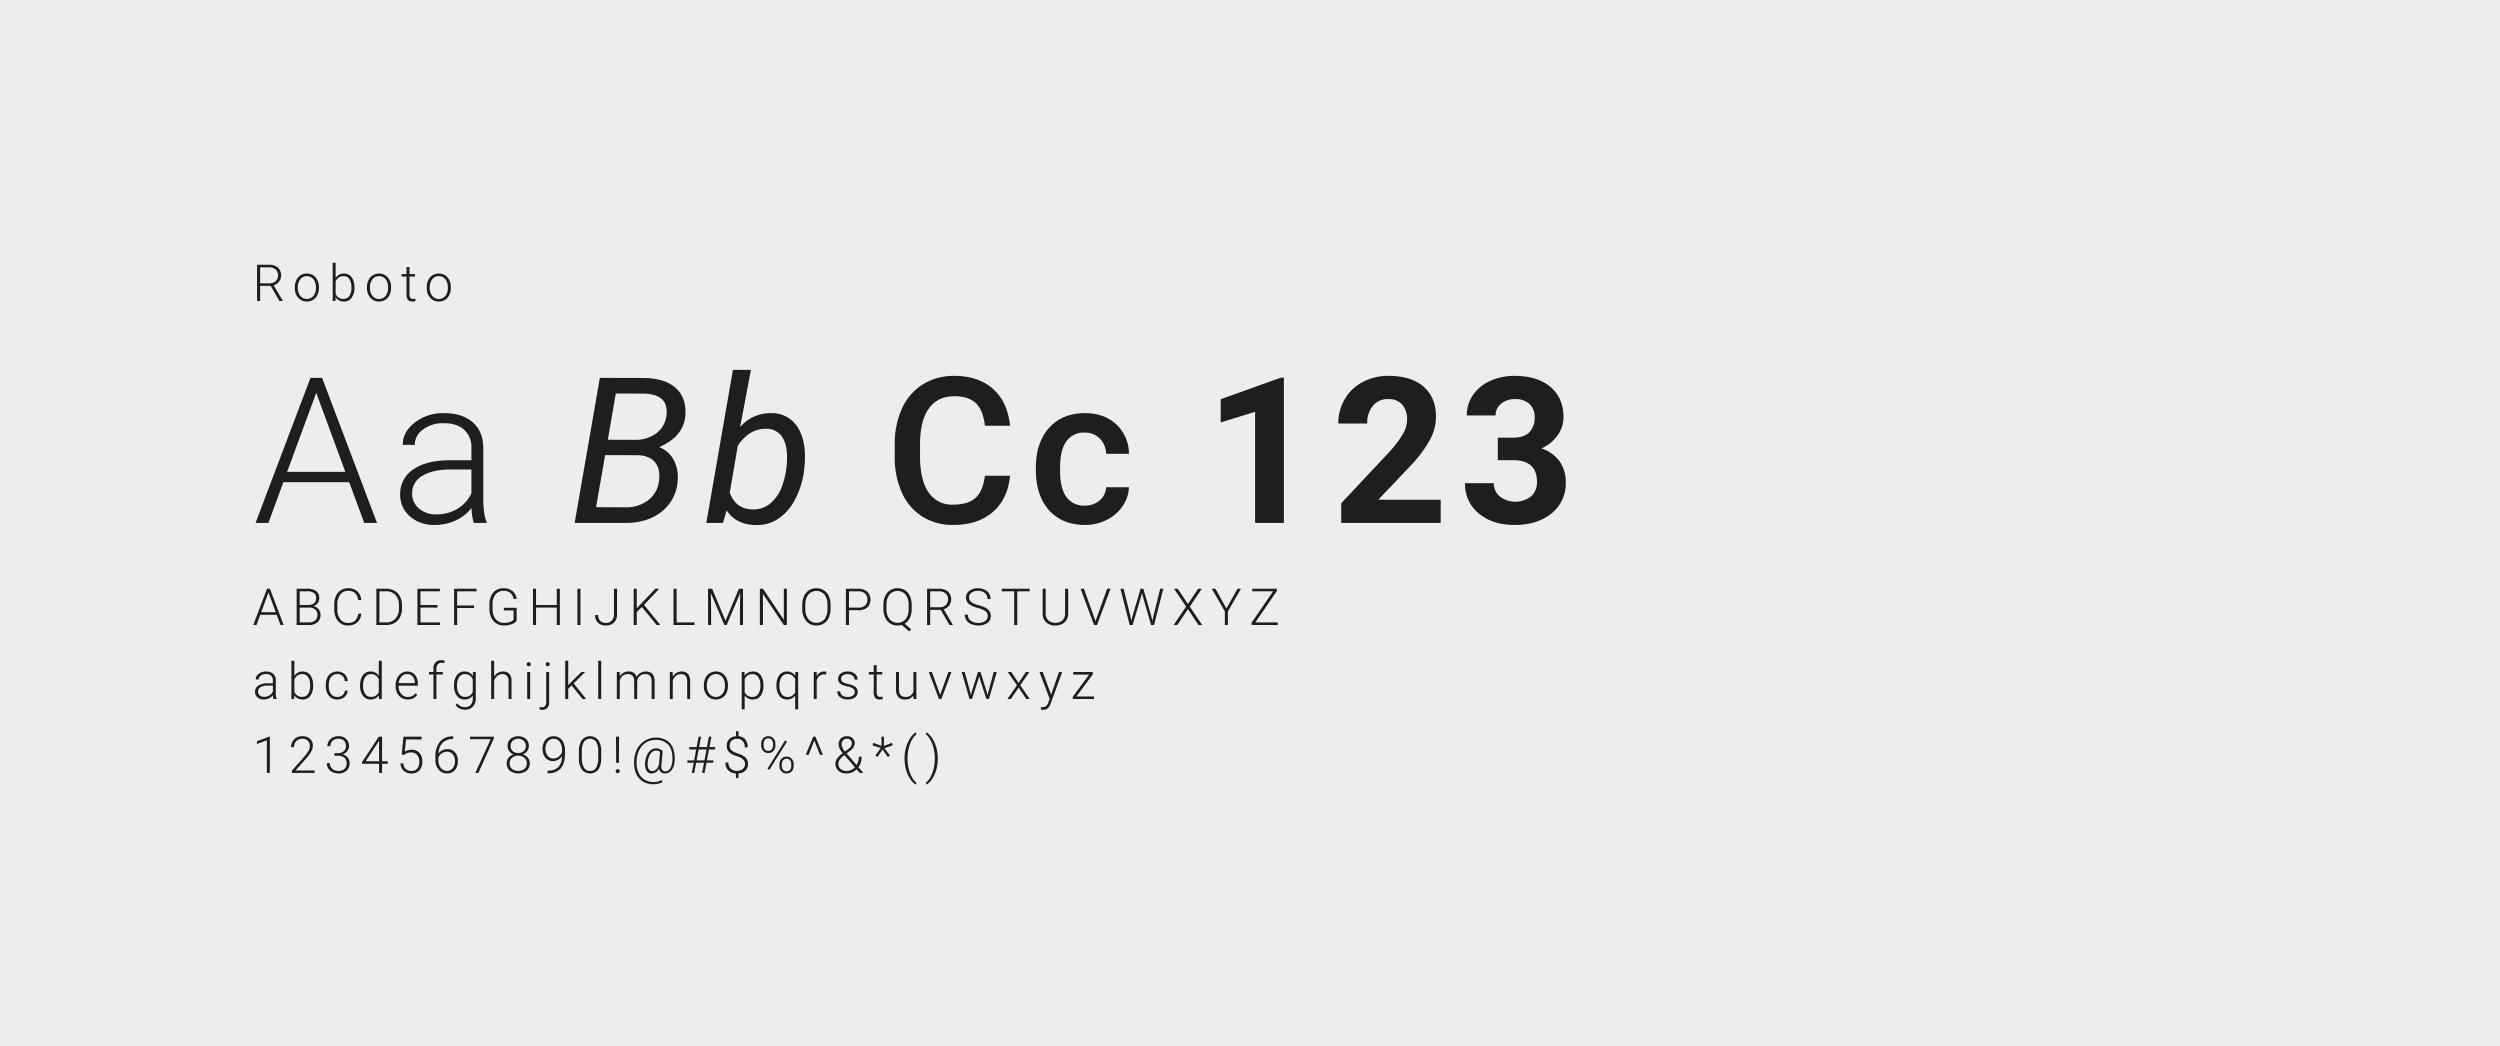 <svg xmlns="http://www.w3.org/2000/svg" width="980" height="410" viewBox="0 0 980 410"><title>roboto_1</title><g id="Layer_2" data-name="Layer 2"><g id="Layer_1-2" data-name="Layer 1"><rect width="980" height="410" fill="#ededed"/><path d="M136.891,189.024H111.07L105.211,205h-5.039l21.523-56.875h4.57L147.789,205h-5Zm-24.336-4.062h22.812l-11.406-30.977Z" fill="#1e1e1e"/><path d="M185.734,205a22.09,22.09,0,0,1-.898-5.898,16.292,16.292,0,0,1-6.27,4.941,19.214,19.214,0,0,1-8.066,1.738,14.167,14.167,0,0,1-9.863-3.398,11.068,11.068,0,0,1-3.77-8.594,11.312,11.312,0,0,1,5.137-9.766Q167.14,180.43,176.32,180.43h8.477v-4.805a9.262,9.262,0,0,0-2.793-7.129q-2.793-2.597-8.145-2.598a12.748,12.748,0,0,0-8.086,2.5,7.428,7.428,0,0,0-3.203,6.016l-4.688-.039q0-5.039,4.688-8.73a18.049,18.049,0,0,1,11.523-3.691q7.069,0,11.152,3.535,4.081,3.536,4.199,9.863v20q0,6.133,1.289,9.18V205Zm-14.688-3.359a15.69,15.69,0,0,0,8.379-2.266,13.329,13.329,0,0,0,5.371-6.055v-9.297h-8.359q-6.993.079-10.938,2.559a7.678,7.678,0,0,0-3.945,6.816,7.556,7.556,0,0,0,2.637,5.898A9.933,9.933,0,0,0,171.047,201.641Z" fill="#1e1e1e"/><path d="M225.258,205l9.883-56.875,16.68.039q8.71,0,13.047,3.906t3.789,10.898q-.703,8.165-10.273,12.305a10.594,10.594,0,0,1,5.723,5.078,14.199,14.199,0,0,1,1.543,7.93,16.591,16.591,0,0,1-6.172,12.207Q253.89,205,245.023,205Zm11.953-26.602-3.555,20.43,11.602.039a13.9,13.9,0,0,0,8.906-2.846,11.09,11.09,0,0,0,4.18-7.681q.546-4.601-1.602-7.174t-6.758-2.729Zm1.055-6.016,10.586.039a13.633,13.633,0,0,0,8.379-2.545,9.97,9.97,0,0,0,4.004-7.007q.507-4.15-1.621-6.263-2.13-2.115-7.051-2.311l-11.172-.039Z" fill="#1e1e1e"/><path d="M315.234,184.063a32.945,32.945,0,0,1-3.555,11.68,19.911,19.911,0,0,1-6.719,7.695,15.297,15.297,0,0,1-8.75,2.383q-7.657-.157-11.367-5.742L283.398,205H276.875l10.43-60h7.07l-4.258,22.422a15.537,15.537,0,0,1,12.344-5.469,11.79,11.79,0,0,1,9.492,4.492q3.398,4.336,3.594,11.953a37.034,37.034,0,0,1-.234,4.844Zm-6.719-4.077q.117-5.697-1.914-8.72a7.325,7.325,0,0,0-6.211-3.18q-6.602-.155-11.172,6.633l-3.164,18.375q2.344,6.438,8.789,6.594a10.27,10.27,0,0,0,7.246-2.458,16.058,16.058,0,0,0,4.707-7.315A32.897,32.897,0,0,0,308.516,179.985Z" fill="#1e1e1e"/><path d="M395.93,186.484q-.86,9.102-6.719,14.199t-15.586,5.098a22.178,22.178,0,0,1-11.973-3.223,21.145,21.145,0,0,1-7.988-9.16,33.055,33.055,0,0,1-2.93-13.789v-5.312a33.293,33.293,0,0,1,2.852-14.18,21.492,21.492,0,0,1,8.184-9.453,22.832,22.832,0,0,1,12.324-3.32q9.413,0,15.156,5.098t6.68,14.434h-9.844q-.703-6.132-3.574-8.848t-8.418-2.715q-6.445,0-9.902,4.711t-3.535,13.822v5.043q0,9.227,3.301,14.076a10.951,10.951,0,0,0,9.668,4.848q5.82,0,8.75-2.617t3.711-8.711Z" fill="#1e1e1e"/><path d="M425.203,198.203a8.58,8.58,0,0,0,5.898-2.07,7.074,7.074,0,0,0,2.5-5.117h8.945a13.945,13.945,0,0,1-2.461,7.363,16.144,16.144,0,0,1-6.25,5.41,18.627,18.627,0,0,1-8.516,1.992q-8.868,0-14.062-5.742T406.062,184.18v-.977q0-9.648,5.156-15.449t14.062-5.801q7.538,0,12.285,4.394a15.741,15.741,0,0,1,4.98,11.543h-8.945a8.697,8.697,0,0,0-2.48-5.977,7.982,7.982,0,0,0-5.918-2.344,8.352,8.352,0,0,0-7.109,3.34q-2.5,3.34-2.539,10.137V184.57q0,6.876,2.48,10.254A8.345,8.345,0,0,0,425.203,198.203Z" fill="#1e1e1e"/><path d="M503.281,205H491.992V161.425l-13.477,4.161v-9.102l23.555-8.438h1.211Z" fill="#1e1e1e"/><path d="M564.742,205H525.758v-7.734l18.398-19.609a45.383,45.383,0,0,0,5.606-7.227,11.606,11.606,0,0,0,1.816-5.859,8.692,8.692,0,0,0-1.914-5.957,6.911,6.911,0,0,0-5.469-2.168,7.45,7.45,0,0,0-6.035,2.637,10.443,10.443,0,0,0-2.207,6.934H524.625a18.643,18.643,0,0,1,2.48-9.492,17.48,17.48,0,0,1,7.012-6.738,21.318,21.318,0,0,1,10.273-2.441q8.789,0,13.652,4.219t4.863,11.914a19.125,19.125,0,0,1-2.188,8.594,47.786,47.786,0,0,1-7.5,10.195l-12.93,13.633h24.453Z" fill="#1e1e1e"/><path d="M587.141,171.563h6.016q4.296,0,6.367-2.148a7.872,7.872,0,0,0,2.07-5.703,6.962,6.962,0,0,0-2.051-5.352,7.951,7.951,0,0,0-5.644-1.914,8.331,8.331,0,0,0-5.43,1.777,5.683,5.683,0,0,0-2.188,4.629H574.992a13.885,13.885,0,0,1,2.402-7.988,16.009,16.009,0,0,1,6.719-5.527,22.42,22.42,0,0,1,9.512-1.992q9.023,0,14.141,4.316t5.117,11.895a11.971,11.971,0,0,1-2.383,7.188,15.483,15.483,0,0,1-6.25,5.039,14.142,14.142,0,0,1,7.168,5.156,13.99,13.99,0,0,1,2.363,8.125,14.971,14.971,0,0,1-5.527,12.148q-5.528,4.57-14.629,4.57-8.517,0-13.926-4.492a14.668,14.668,0,0,1-5.41-11.875h11.289a6.539,6.539,0,0,0,2.402,5.234,10.022,10.022,0,0,0,12.227-.098,7.349,7.349,0,0,0,2.285-5.644q0-8.515-9.375-8.516h-5.977Z" fill="#1e1e1e"/><path d="M108.473,241.005h-6.455L100.553,245h-1.26l5.381-14.219h1.143L111.197,245h-1.25Zm-6.084-1.016h5.703l-2.852-7.744Z" fill="#1e1e1e"/><path d="M116.287,245V230.781h4.199a5.463,5.463,0,0,1,3.467.943,3.342,3.342,0,0,1,1.182,2.779,3.152,3.152,0,0,1-.601,1.921,3.277,3.277,0,0,1-1.645,1.167,3.446,3.446,0,0,1,2.754,3.406,3.698,3.698,0,0,1-1.216,2.943A4.984,4.984,0,0,1,121.043,245Zm1.201-7.842H120.77a3.688,3.688,0,0,0,2.329-.709,2.42,2.42,0,0,0,.825-1.981,2.377,2.377,0,0,0-.855-2.021,4.242,4.242,0,0,0-2.583-.65h-2.998Zm0,1.016v5.811h3.603a3.6,3.6,0,0,0,2.446-.785,2.732,2.732,0,0,0,.903-2.179,2.638,2.638,0,0,0-.864-2.081,3.474,3.474,0,0,0-2.388-.766Z" fill="#1e1e1e"/><path d="M141.611,240.566a5.095,5.095,0,0,1-1.606,3.438,5.316,5.316,0,0,1-3.628,1.191,5.015,5.015,0,0,1-2.798-.791,5.159,5.159,0,0,1-1.88-2.241,7.98,7.98,0,0,1-.674-3.315v-1.846a8.056,8.056,0,0,1,.664-3.359,5.106,5.106,0,0,1,1.909-2.261,5.209,5.209,0,0,1,2.866-.796,5.091,5.091,0,0,1,3.608,1.23,5.153,5.153,0,0,1,1.538,3.408H140.4q-.449-3.623-3.936-3.623a3.731,3.731,0,0,0-3.081,1.446,6.273,6.273,0,0,0-1.147,3.997v1.74a6.318,6.318,0,0,0,1.118,3.929,3.602,3.602,0,0,0,3.022,1.466,3.997,3.997,0,0,0,2.842-.903,4.331,4.331,0,0,0,1.182-2.71Z" fill="#1e1e1e"/><path d="M147.531,245V230.781h3.975a6.186,6.186,0,0,1,3.135.796,5.503,5.503,0,0,1,2.163,2.28,7.182,7.182,0,0,1,.776,3.379v1.309a7.185,7.185,0,0,1-.771,3.379,5.489,5.489,0,0,1-2.173,2.275A6.366,6.366,0,0,1,151.418,245Zm1.201-13.203V243.984h2.695a4.64,4.64,0,0,0,3.603-1.49,5.762,5.762,0,0,0,1.357-4.032v-1.251a5.627,5.627,0,0,0-1.338-3.929,4.563,4.563,0,0,0-3.525-1.485Z" fill="#1e1e1e"/><path d="M171.478,238.183h-6.65v5.801h7.646V245H163.627V230.781h8.799v1.016h-7.598v5.371h6.65Z" fill="#1e1e1e"/><path d="M185.836,238.349h-6.631V245h-1.201V230.781h8.809v1.016h-7.607v5.537h6.631Z" fill="#1e1e1e"/><path d="M202.518,243.31a4.022,4.022,0,0,1-1.958,1.387,8.473,8.473,0,0,1-2.983.498,5.537,5.537,0,0,1-2.969-.801,5.332,5.332,0,0,1-2.012-2.266,7.677,7.677,0,0,1-.723-3.359v-1.797a6.867,6.867,0,0,1,1.494-4.673,5.056,5.056,0,0,1,4.014-1.714,5.334,5.334,0,0,1,3.535,1.118,4.614,4.614,0,0,1,1.592,3.081h-1.201a3.685,3.685,0,0,0-1.274-2.375,4.1,4.1,0,0,0-2.642-.809,3.865,3.865,0,0,0-3.154,1.417,6.144,6.144,0,0,0-1.162,3.997v1.682a7.027,7.027,0,0,0,.552,2.868,4.378,4.378,0,0,0,1.582,1.931,4.182,4.182,0,0,0,2.368.684,6.615,6.615,0,0,0,2.666-.488,2.874,2.874,0,0,0,1.074-.752v-3.672H197.498v-1.016h5.02Z" fill="#1e1e1e"/><path d="M219.463,245H218.252v-6.816h-8.125V245h-1.201V230.781h1.201v6.387h8.125v-6.387h1.211Z" fill="#1e1e1e"/><path d="M227.541,245H226.34V230.781h1.201Z" fill="#1e1e1e"/><path d="M240.678,230.781h1.211v9.99a4.428,4.428,0,0,1-1.167,3.223,4.163,4.163,0,0,1-3.13,1.201,4.377,4.377,0,0,1-3.184-1.084,4.03,4.03,0,0,1-1.113-3.027h1.201a3.068,3.068,0,0,0,.81,2.319,3.171,3.171,0,0,0,2.285.776,2.917,2.917,0,0,0,2.212-.898,3.464,3.464,0,0,0,.874-2.441Z" fill="#1e1e1e"/><path d="M251.607,237.939l-2.002,1.973V245h-1.201V230.781h1.201v7.666l7.285-7.666h1.514l-5.957,6.328L258.863,245h-1.465Z" fill="#1e1e1e"/><path d="M265.232,243.984h7.021V245h-8.232V230.781h1.211Z" fill="#1e1e1e"/><path d="M279.15,230.781l5.244,12.549,5.264-12.549H291.26V245h-1.201v-6.191l.098-6.348L284.863,245h-.928l-5.273-12.49.098,6.26V245h-1.201V230.781Z" fill="#1e1e1e"/><path d="M308.449,245H307.248l-8.174-12.168V245h-1.211V230.781h1.211l8.184,12.178V230.781h1.191Z" fill="#1e1e1e"/><path d="M325.57,238.662a8.211,8.211,0,0,1-.679,3.447,5.184,5.184,0,0,1-1.938,2.285,5.305,5.305,0,0,1-2.91.801,5.05,5.05,0,0,1-4.023-1.782,7.126,7.126,0,0,1-1.533-4.81v-1.465a8.163,8.163,0,0,1,.689-3.442,5.115,5.115,0,0,1,4.849-3.11,5.314,5.314,0,0,1,2.896.791,5.195,5.195,0,0,1,1.938,2.236,8.052,8.052,0,0,1,.713,3.35Zm-1.201-1.543a6.283,6.283,0,0,0-1.162-4.023,4.179,4.179,0,0,0-6.343.005,6.333,6.333,0,0,0-1.177,4.077v1.484a6.283,6.283,0,0,0,1.172,4.009,4.183,4.183,0,0,0,6.367.02,6.452,6.452,0,0,0,1.143-4.067Z" fill="#1e1e1e"/><path d="M332.799,239.209V245h-1.201V230.781h4.844a5.107,5.107,0,0,1,3.501,1.133,4.452,4.452,0,0,1,.049,6.206,5.254,5.254,0,0,1-3.579,1.089Zm0-1.016h3.643a3.845,3.845,0,0,0,2.666-.831,2.97,2.97,0,0,0,.918-2.318,3.107,3.107,0,0,0-.913-2.353,3.664,3.664,0,0,0-2.593-.894h-3.721Z" fill="#1e1e1e"/><path d="M357.381,238.662a8.16,8.16,0,0,1-.718,3.54,5.075,5.075,0,0,1-2.046,2.28l2.588,2.256-.83.742-2.9-2.51a6.024,6.024,0,0,1-1.631.225A5.166,5.166,0,0,1,347,242.124a7.961,7.961,0,0,1-.703-3.394v-1.592a8.163,8.163,0,0,1,.689-3.442,5.115,5.115,0,0,1,4.839-3.11,5.322,5.322,0,0,1,2.92.801,5.233,5.233,0,0,1,1.948,2.295,8.157,8.157,0,0,1,.689,3.447Zm-1.201-1.543a6.283,6.283,0,0,0-1.162-4.023,4.179,4.179,0,0,0-6.343.005,6.333,6.333,0,0,0-1.177,4.077v1.484a6.303,6.303,0,0,0,1.167,4.009,4.182,4.182,0,0,0,6.362.024,6.391,6.391,0,0,0,1.152-4.062Z" fill="#1e1e1e"/><path d="M368.76,239.072h-4.131V245H363.418V230.781h4.619a5.27,5.27,0,0,1,3.555,1.103,4.207,4.207,0,0,1,.478,5.491,4.091,4.091,0,0,1-2.148,1.443l3.555,6.055V245h-1.279Zm-4.131-1.016h3.682a3.413,3.413,0,0,0,2.432-.86,3.251,3.251,0,0,0-.039-4.568,3.969,3.969,0,0,0-2.686-.831h-3.389Z" fill="#1e1e1e"/><path d="M387.19,241.504a2.302,2.302,0,0,0-.83-1.87,8.759,8.759,0,0,0-3.037-1.309,10.64,10.64,0,0,1-3.223-1.353,3.28,3.28,0,0,1-.102-5.366,5.512,5.512,0,0,1,3.433-1.02,5.699,5.699,0,0,1,2.534.547,4.142,4.142,0,0,1,1.733,1.523,4.002,4.002,0,0,1,.615,2.178h-1.211a2.987,2.987,0,0,0-.996-2.346,3.879,3.879,0,0,0-2.676-.887,4.218,4.218,0,0,0-2.598.729,2.275,2.275,0,0,0-.967,1.902,2.151,2.151,0,0,0,.869,1.77,8.044,8.044,0,0,0,2.783,1.208,13.092,13.092,0,0,1,2.9,1.085,4.133,4.133,0,0,1,1.484,1.343,3.358,3.358,0,0,1,.498,1.846,3.213,3.213,0,0,1-1.343,2.695,5.721,5.721,0,0,1-3.54,1.016,6.933,6.933,0,0,1-2.759-.537,4.218,4.218,0,0,1-1.904-1.504,3.882,3.882,0,0,1-.649-2.217h1.201a2.838,2.838,0,0,0,1.123,2.373,4.755,4.755,0,0,0,2.988.869,4.429,4.429,0,0,0,2.666-.732A2.29,2.29,0,0,0,387.19,241.504Z" fill="#1e1e1e"/><path d="M403.637,231.797h-4.873V245h-1.201V231.797h-4.863v-1.016h10.938Z" fill="#1e1e1e"/><path d="M418.727,230.781v9.707a4.917,4.917,0,0,1-.635,2.5,4.157,4.157,0,0,1-1.763,1.636,5.745,5.745,0,0,1-2.612.571,5.153,5.153,0,0,1-3.599-1.226,4.494,4.494,0,0,1-1.401-3.394v-9.795h1.191V240.4a3.697,3.697,0,0,0,1.025,2.788,4.388,4.388,0,0,0,5.561-.005,3.698,3.698,0,0,0,1.02-2.773v-9.629Z" fill="#1e1e1e"/><path d="M429.363,243.242l.078.303.088-.303,4.473-12.461H435.32L430.027,245H428.875l-5.293-14.219h1.309Z" fill="#1e1e1e"/><path d="M443.037,241.162l.44,2.207.537-2.109L447.1,230.781h1.084l3.047,10.479.527,2.129.469-2.227,2.568-10.381h1.23L452.383,245H451.23l-3.223-11.123-.361-1.406-.352,1.406L443.994,245h-1.152l-3.633-14.219h1.23Z" fill="#1e1e1e"/><path d="M465.666,236.797l4.004-6.016h1.435l-4.707,7.012L471.252,245h-1.445l-4.141-6.211L461.506,245H460.08l4.863-7.207-4.717-7.012h1.435Z" fill="#1e1e1e"/><path d="M480.746,238.535l4.346-7.754h1.387l-5.137,8.867V245h-1.201V239.648l-5.127-8.867h1.426Z" fill="#1e1e1e"/><path d="M492.086,243.984h8.779V245H490.631v-.908l8.438-12.295h-8.184v-1.016h9.668v.852Z" fill="#1e1e1e"/><path d="M107.193,274a5.531,5.531,0,0,1-.225-1.475,4.075,4.075,0,0,1-1.567,1.235,4.796,4.796,0,0,1-2.017.435,3.542,3.542,0,0,1-2.466-.85,2.767,2.767,0,0,1-.942-2.148,2.828,2.828,0,0,1,1.284-2.441,6.173,6.173,0,0,1,3.579-.898h2.119v-1.201a2.315,2.315,0,0,0-.698-1.782,2.887,2.887,0,0,0-2.036-.649,3.184,3.184,0,0,0-2.022.625,1.858,1.858,0,0,0-.801,1.504l-1.172-.01a2.717,2.717,0,0,1,1.172-2.183,4.513,4.513,0,0,1,2.881-.923,4.118,4.118,0,0,1,2.788.884,3.171,3.171,0,0,1,1.05,2.466v5a6.2,6.2,0,0,0,.322,2.295V274Zm-3.672-.84a3.92,3.92,0,0,0,2.095-.566,3.332,3.332,0,0,0,1.343-1.514v-2.324h-2.09a5.236,5.236,0,0,0-2.734.64,1.919,1.919,0,0,0-.986,1.704,1.889,1.889,0,0,0,.659,1.475A2.483,2.483,0,0,0,103.522,273.16Z" fill="#1e1e1e"/><path d="M122.742,268.824a6.364,6.364,0,0,1-1.094,3.921,3.493,3.493,0,0,1-2.939,1.45,3.798,3.798,0,0,1-3.34-1.641L115.32,274h-1.094V259h1.162v5.967a3.672,3.672,0,0,1,3.301-1.728,3.525,3.525,0,0,1,2.964,1.431,6.439,6.439,0,0,1,1.089,3.979Zm-1.172-.205a5.503,5.503,0,0,0-.81-3.228,2.642,2.642,0,0,0-2.285-1.138,3.215,3.215,0,0,0-1.904.552,3.355,3.355,0,0,0-1.182,1.616v4.766a3.131,3.131,0,0,0,3.106,1.992,2.623,2.623,0,0,0,2.261-1.143A5.886,5.886,0,0,0,121.57,268.619Z" fill="#1e1e1e"/><path d="M132.227,273.209a3.086,3.086,0,0,0,2.046-.689,2.421,2.421,0,0,0,.894-1.782h1.123a3.309,3.309,0,0,1-.606,1.763,3.799,3.799,0,0,1-1.48,1.245,4.454,4.454,0,0,1-1.978.449,4.081,4.081,0,0,1-3.296-1.445,5.843,5.843,0,0,1-1.216-3.887v-.352a6.602,6.602,0,0,1,.547-2.764,4.218,4.218,0,0,1,1.567-1.855,4.323,4.323,0,0,1,2.388-.654,4.074,4.074,0,0,1,2.866,1.035,3.776,3.776,0,0,1,1.206,2.725h-1.123a2.828,2.828,0,0,0-2.949-2.764,2.913,2.913,0,0,0-2.456,1.143,5.17,5.17,0,0,0-.874,3.203v.342a5.055,5.055,0,0,0,.874,3.154A2.935,2.935,0,0,0,132.227,273.209Z" fill="#1e1e1e"/><path d="M141.154,268.619a6.37,6.37,0,0,1,1.099-3.921,3.535,3.535,0,0,1,2.983-1.46,3.675,3.675,0,0,1,3.262,1.69V259H149.66v15h-1.094l-.049-1.406a3.775,3.775,0,0,1-3.301,1.602,3.525,3.525,0,0,1-2.944-1.47,6.399,6.399,0,0,1-1.118-3.97Zm1.182.205a5.51,5.51,0,0,0,.81,3.188,2.621,2.621,0,0,0,2.285,1.167,3.145,3.145,0,0,0,3.066-1.904V266.314a3.121,3.121,0,0,0-3.047-2.061,2.653,2.653,0,0,0-2.295,1.157A5.888,5.888,0,0,0,142.336,268.824Z" fill="#1e1e1e"/><path d="M159.828,274.195a4.59,4.59,0,0,1-2.437-.664,4.524,4.524,0,0,1-1.694-1.851,5.767,5.767,0,0,1-.606-2.661v-.42a6.215,6.215,0,0,1,.591-2.744,4.706,4.706,0,0,1,1.645-1.919,4.057,4.057,0,0,1,2.285-.698,3.814,3.814,0,0,1,3.052,1.313,5.329,5.329,0,0,1,1.128,3.589v.654h-7.539v.225a4.423,4.423,0,0,0,1.03,2.993,3.277,3.277,0,0,0,2.593,1.196,3.812,3.812,0,0,0,1.655-.342,3.671,3.671,0,0,0,1.304-1.094l.732.557A4.264,4.264,0,0,1,159.828,274.195Zm-.215-9.961a2.921,2.921,0,0,0-2.222.967,4.469,4.469,0,0,0-1.099,2.598h6.338v-.127a3.878,3.878,0,0,0-.869-2.48A2.695,2.695,0,0,0,159.613,264.234Z" fill="#1e1e1e"/><path d="M169.908,274V264.39H168.16v-.957h1.748v-1.279a3.476,3.476,0,0,1,.825-2.49,3.021,3.021,0,0,1,2.3-.869,4.512,4.512,0,0,1,1.24.164l-.088.969a4.557,4.557,0,0,0-1.065-.117,1.911,1.911,0,0,0-1.504.603,2.482,2.482,0,0,0-.537,1.708v1.312h2.52v.957h-2.52V274Z" fill="#1e1e1e"/><path d="M177.986,268.619a6.361,6.361,0,0,1,1.099-3.931,3.545,3.545,0,0,1,2.983-1.45,3.675,3.675,0,0,1,3.281,1.719l.059-1.523h1.094v10.352a4.475,4.475,0,0,1-1.143,3.232,4.089,4.089,0,0,1-3.096,1.191,4.698,4.698,0,0,1-2.104-.493,4.091,4.091,0,0,1-1.577-1.313l.654-.703a3.703,3.703,0,0,0,2.949,1.523,3,3,0,0,0,2.285-.864,3.443,3.443,0,0,0,.85-2.397v-1.328a3.776,3.776,0,0,1-3.272,1.562A3.523,3.523,0,0,1,179.1,272.73a6.383,6.383,0,0,1-1.113-3.955Zm1.182.205a5.51,5.51,0,0,0,.81,3.188,2.621,2.621,0,0,0,2.285,1.167,3.123,3.123,0,0,0,3.057-1.934v-4.912a3.334,3.334,0,0,0-1.182-1.548,3.189,3.189,0,0,0-1.855-.532,2.653,2.653,0,0,0-2.295,1.157A5.888,5.888,0,0,0,179.168,268.824Z" fill="#1e1e1e"/><path d="M193.711,265.22a4.121,4.121,0,0,1,1.475-1.465,3.868,3.868,0,0,1,1.963-.518,3.17,3.17,0,0,1,2.529.957,4.315,4.315,0,0,1,.84,2.871V274h-1.162v-6.943a3.225,3.225,0,0,0-.601-2.109,2.354,2.354,0,0,0-1.89-.693,2.958,2.958,0,0,0-1.919.679,3.974,3.974,0,0,0-1.235,1.831V274h-1.162V259h1.162Z" fill="#1e1e1e"/><path d="M206.457,260.381a.782.782,0,0,1,.215-.558.765.765,0,0,1,.586-.229.781.781,0,0,1,.591.229.772.772,0,0,1,.22.558.756.756,0,0,1-.22.553.789.789,0,0,1-.591.224.752.752,0,0,1-.801-.776ZM207.834,274h-1.172V263.433h1.172Z" fill="#1e1e1e"/><path d="M215.268,263.433v11.826a3.211,3.211,0,0,1-.703,2.236,2.659,2.659,0,0,1-2.07.771,2.95,2.95,0,0,1-1.025-.184l.02-.959a3.076,3.076,0,0,0,.879.127q1.738,0,1.738-2.003V263.433Zm-.576-3.838a.76.76,0,0,1,.81.786.766.766,0,0,1-.215.553.786.786,0,0,1-.596.224.757.757,0,0,1-.581-.224.774.774,0,0,1-.21-.553.791.791,0,0,1,.21-.558A.75.75,0,0,1,214.691,259.595Z" fill="#1e1e1e"/><path d="M224.078,268.677l-1.338,1.289V274h-1.172V259H222.74v9.6l1.103-1.191,4.043-3.975h1.475l-4.482,4.453L229.752,274h-1.397Z" fill="#1e1e1e"/><path d="M235.672,274H234.5V259h1.172Z" fill="#1e1e1e"/><path d="M242.91,263.433l.039,1.719a3.916,3.916,0,0,1,1.465-1.435,4.013,4.013,0,0,1,1.953-.478,2.964,2.964,0,0,1,3.174,2.051,3.967,3.967,0,0,1,1.514-1.519,4.196,4.196,0,0,1,2.09-.532q3.398,0,3.467,3.711V274h-1.172v-6.963a3.149,3.149,0,0,0-.61-2.1,2.484,2.484,0,0,0-1.958-.684,3.112,3.112,0,0,0-2.129.815,2.88,2.88,0,0,0-.967,1.938V274h-1.172v-7.051a2.894,2.894,0,0,0-.64-2.026,2.544,2.544,0,0,0-1.938-.669,2.947,2.947,0,0,0-1.895.63,3.692,3.692,0,0,0-1.172,1.87V274h-1.172V263.433Z" fill="#1e1e1e"/><path d="M263.684,263.433l.039,1.807a4.193,4.193,0,0,1,1.484-1.489,3.857,3.857,0,0,1,1.963-.513,3.17,3.17,0,0,1,2.529.957,4.315,4.315,0,0,1,.84,2.871V274H269.377v-6.943a3.225,3.225,0,0,0-.601-2.109,2.354,2.354,0,0,0-1.89-.693,2.958,2.958,0,0,0-1.919.679,3.974,3.974,0,0,0-1.235,1.831V274H262.57V263.433Z" fill="#1e1e1e"/><path d="M275.912,268.56a6.215,6.215,0,0,1,.591-2.744,4.438,4.438,0,0,1,4.116-2.578,4.347,4.347,0,0,1,3.418,1.48,5.7,5.7,0,0,1,1.309,3.921v.244a6.27,6.27,0,0,1-.591,2.759,4.408,4.408,0,0,1-1.665,1.89,4.569,4.569,0,0,1-2.451.664,4.35,4.35,0,0,1-3.413-1.48,5.688,5.688,0,0,1-1.313-3.921Zm1.172.322a4.795,4.795,0,0,0,.981,3.11,3.321,3.321,0,0,0,5.137,0,4.952,4.952,0,0,0,.981-3.208V268.56a5.378,5.378,0,0,0-.449-2.217,3.607,3.607,0,0,0-1.26-1.558,3.216,3.216,0,0,0-1.855-.552A3.122,3.122,0,0,0,278.07,265.46a4.961,4.961,0,0,0-.986,3.208Z" fill="#1e1e1e"/><path d="M299.254,268.824a6.364,6.364,0,0,1-1.094,3.921,3.483,3.483,0,0,1-2.93,1.45,3.911,3.911,0,0,1-3.32-1.523v5.391H290.748V263.433h1.084l.059,1.494a3.75,3.75,0,0,1,3.311-1.69,3.514,3.514,0,0,1,2.974,1.435,6.505,6.505,0,0,1,1.079,3.984Zm-1.172-.205a5.436,5.436,0,0,0-.83-3.193,2.676,2.676,0,0,0-2.314-1.172,3.083,3.083,0,0,0-3.027,2.022v5.068a3.103,3.103,0,0,0,1.201,1.387,3.462,3.462,0,0,0,1.846.478,2.653,2.653,0,0,0,2.3-1.177A5.915,5.915,0,0,0,298.082,268.619Z" fill="#1e1e1e"/><path d="M304.373,268.619a6.361,6.361,0,0,1,1.099-3.931,3.564,3.564,0,0,1,3.003-1.45,3.69,3.69,0,0,1,3.252,1.631l.059-1.435h1.094v14.629H311.707V272.691a3.857,3.857,0,0,1-3.252,1.504,3.542,3.542,0,0,1-2.969-1.465,6.383,6.383,0,0,1-1.113-3.955Zm1.182.205a5.493,5.493,0,0,0,.825,3.218,2.649,2.649,0,0,0,2.29,1.167,3.172,3.172,0,0,0,3.037-1.826v-5.176a3.423,3.423,0,0,0-1.216-1.46,3.194,3.194,0,0,0-1.802-.513,2.67,2.67,0,0,0-2.305,1.167A5.885,5.885,0,0,0,305.555,268.824Z" fill="#1e1e1e"/><path d="M323.877,264.429a4.338,4.338,0,0,0-.791-.068,2.852,2.852,0,0,0-1.851.61,3.346,3.346,0,0,0-1.079,1.772V274h-1.162V263.433h1.143l.02,1.68a3.108,3.108,0,0,1,2.978-1.875,1.916,1.916,0,0,1,.771.127Z" fill="#1e1e1e"/><path d="M335.051,271.314a1.666,1.666,0,0,0-.698-1.397,5.379,5.379,0,0,0-2.104-.825,9.495,9.495,0,0,1-2.183-.684,2.904,2.904,0,0,1-1.152-.942,2.352,2.352,0,0,1-.376-1.348,2.514,2.514,0,0,1,1.045-2.065,4.219,4.219,0,0,1,2.676-.815,4.343,4.343,0,0,1,2.837.874,2.806,2.806,0,0,1,1.069,2.28h-1.172a1.893,1.893,0,0,0-.776-1.543,3.504,3.504,0,0,0-3.809-.102,1.583,1.583,0,0,0-.698,1.333,1.442,1.442,0,0,0,.581,1.226,6.145,6.145,0,0,0,2.119.796,9.979,9.979,0,0,1,2.305.771,2.987,2.987,0,0,1,1.138.986,2.712,2.712,0,0,1-.708,3.535,4.608,4.608,0,0,1-2.817.801,4.733,4.733,0,0,1-2.993-.894,2.751,2.751,0,0,1-1.147-2.261h1.172a2.031,2.031,0,0,0,.864,1.597,3.533,3.533,0,0,0,2.104.571,3.318,3.318,0,0,0,1.973-.537A1.612,1.612,0,0,0,335.051,271.314Z" fill="#1e1e1e"/><path d="M343.666,260.728v2.705h2.188v.957H343.666v7.049a2.21,2.21,0,0,0,.317,1.31,1.232,1.232,0,0,0,1.06.43,7.209,7.209,0,0,0,.947-.098l.049.949a3.83,3.83,0,0,1-1.25.164,2.083,2.083,0,0,1-1.748-.698,3.286,3.286,0,0,1-.547-2.056V264.39h-1.943v-.957h1.943v-2.705Z" fill="#1e1e1e"/><path d="M358.072,272.662a3.797,3.797,0,0,1-3.369,1.533,3.269,3.269,0,0,1-2.568-.981,4.3,4.3,0,0,1-.898-2.905v-6.875h1.162v6.729q0,3.018,2.441,3.018a2.993,2.993,0,0,0,3.213-2.1v-7.646h1.172V274h-1.133Z" fill="#1e1e1e"/><path d="M368.553,272.388l3.213-8.955h1.201L369.022,274h-.947l-3.965-10.566h1.201Z" fill="#1e1e1e"/><path d="M380.41,271.568l.176.908.234-.957,2.539-8.086h.996l2.51,8.018.273,1.113.225-1.025,2.168-8.105h1.211L387.666,274H386.67l-2.715-8.379-.127-.576-.127.586L381.035,274h-.996l-3.066-10.566h1.201Z" fill="#1e1e1e"/><path d="M399.279,267.72l2.852-4.287h1.387l-3.584,5.186,3.74,5.381h-1.377l-3.008-4.473L396.281,274h-1.377l3.73-5.381-3.584-5.186h1.377Z" fill="#1e1e1e"/><path d="M412.035,272.32l3.086-8.887h1.26l-4.512,12.363-.234.547a2.838,2.838,0,0,1-2.686,1.924,3.291,3.291,0,0,1-.898-.137l-.01-.967.606.059a2.164,2.164,0,0,0,1.392-.425,3.222,3.222,0,0,0,.903-1.46l.518-1.426-3.984-10.479h1.279Z" fill="#1e1e1e"/><path d="M421.959,273.013h6.865V274h-8.31V273.14l6.406-8.691H420.709v-1.016h7.686v.878Z" fill="#1e1e1e"/><path d="M105.777,303h-1.172V290.187l-3.867,1.435v-1.094l4.844-1.797h.195Z" fill="#1e1e1e"/><path d="M123.328,303h-8.906v-.898l4.873-5.527a12.786,12.786,0,0,0,1.68-2.305,3.841,3.841,0,0,0,.469-1.768,2.874,2.874,0,0,0-.791-2.134,2.952,2.952,0,0,0-2.178-.786,3.072,3.072,0,0,0-2.319.918,3.292,3.292,0,0,0-.884,2.383h-1.162a4.465,4.465,0,0,1,.542-2.188,3.898,3.898,0,0,1,1.543-1.548,4.583,4.583,0,0,1,2.28-.561,4.299,4.299,0,0,1,3.052,1.025,3.634,3.634,0,0,1,1.099,2.793,4.739,4.739,0,0,1-.62,2.178,16.203,16.203,0,0,1-2.183,2.949l-3.965,4.482h7.471Z" fill="#1e1e1e"/><path d="M131.103,295.255h1.211a4.069,4.069,0,0,0,1.758-.356,2.679,2.679,0,0,0,1.147-.977,2.603,2.603,0,0,0,.396-1.431,2.892,2.892,0,0,0-.771-2.139,2.999,2.999,0,0,0-2.217-.771,3.176,3.176,0,0,0-2.241.806,2.753,2.753,0,0,0-.874,2.124H128.34a3.8,3.8,0,0,1,.557-2.017,3.742,3.742,0,0,1,1.543-1.411,4.784,4.784,0,0,1,2.188-.498,4.25,4.25,0,0,1,3.047,1.055,3.792,3.792,0,0,1,1.113,2.891,3.077,3.077,0,0,1-.649,1.89,3.889,3.889,0,0,1-1.782,1.294,3.655,3.655,0,0,1,2.012,1.274,3.468,3.468,0,0,1,.684,2.153,3.833,3.833,0,0,1-1.191,2.939,4.476,4.476,0,0,1-3.184,1.113,5.315,5.315,0,0,1-2.329-.508,3.76,3.76,0,0,1-2.222-3.545h1.172a2.841,2.841,0,0,0,.947,2.212,3.493,3.493,0,0,0,2.432.855,3.355,3.355,0,0,0,2.358-.776,2.905,2.905,0,0,0,.845-2.251,2.659,2.659,0,0,0-.913-2.178,4.151,4.151,0,0,0-2.69-.752h-1.172Z" fill="#1e1e1e"/><path d="M149.768,298.42h2.217v.986h-2.217V303h-1.172v-3.594h-6.689v-.664l6.582-9.961h1.279Zm-6.426,0h5.254v-8.125l-.518.898Z" fill="#1e1e1e"/><path d="M157.465,295.714l.693-6.934h7.109v1.084h-6.104l-.498,4.805a4.627,4.627,0,0,1,2.676-.781,3.952,3.952,0,0,1,3.066,1.25,4.744,4.744,0,0,1,1.143,3.33,5.04,5.04,0,0,1-1.113,3.486,3.994,3.994,0,0,1-3.135,1.24,4.329,4.329,0,0,1-3.008-1.035,4.235,4.235,0,0,1-1.318-2.9H158.1a3.377,3.377,0,0,0,.986,2.202,3.167,3.167,0,0,0,2.217.747,2.774,2.774,0,0,0,2.3-.967,4.301,4.301,0,0,0,.776-2.754,3.711,3.711,0,0,0-.869-2.549,3.002,3.002,0,0,0-2.373-.986,4.491,4.491,0,0,0-1.445.21,3.944,3.944,0,0,0-1.299.815Z" fill="#1e1e1e"/><path d="M177.652,288.673v1.016h-.137a5.349,5.349,0,0,0-4.014,1.502,6.274,6.274,0,0,0-1.621,4.172,3.964,3.964,0,0,1,1.494-1.255,4.565,4.565,0,0,1,2.031-.444,3.728,3.728,0,0,1,2.983,1.294,5.019,5.019,0,0,1,1.108,3.384,5.857,5.857,0,0,1-.518,2.5,3.942,3.942,0,0,1-3.691,2.353,4.184,4.184,0,0,1-3.32-1.48,5.635,5.635,0,0,1-1.279-3.823V296.72a9.014,9.014,0,0,1,1.738-5.913,6.155,6.155,0,0,1,4.932-2.134Zm-2.432,6.006a3.606,3.606,0,0,0-2.075.658,3.164,3.164,0,0,0-1.284,1.673v.995a4.638,4.638,0,0,0,.952,3.023,3.041,3.041,0,0,0,2.476,1.17,2.673,2.673,0,0,0,2.212-1.083,4.306,4.306,0,0,0,.845-2.73,4.07,4.07,0,0,0-.845-2.691A2.812,2.812,0,0,0,175.221,294.679Z" fill="#1e1e1e"/><path d="M193.602,289.455,187.527,303h-1.221l6.035-13.223h-8.086v-.996h9.346Z" fill="#1e1e1e"/><path d="M207.305,292.443a3.25,3.25,0,0,1-.644,1.978,3.748,3.748,0,0,1-1.699,1.284,4.165,4.165,0,0,1,1.973,1.357,3.394,3.394,0,0,1,.742,2.168,3.626,3.626,0,0,1-1.24,2.896,5.602,5.602,0,0,1-6.577.005,3.63,3.63,0,0,1-1.235-2.9,3.496,3.496,0,0,1,.713-2.158,3.959,3.959,0,0,1,1.953-1.367,3.626,3.626,0,0,1-1.68-1.284,3.319,3.319,0,0,1-.625-1.978,3.632,3.632,0,0,1,1.138-2.812,4.862,4.862,0,0,1,6.035.01A3.624,3.624,0,0,1,207.305,292.443Zm-.801,6.797a2.808,2.808,0,0,0-.947-2.183,3.872,3.872,0,0,0-4.834-.015,2.809,2.809,0,0,0-.938,2.197,2.747,2.747,0,0,0,.908,2.163,4.127,4.127,0,0,0,4.893.005A2.731,2.731,0,0,0,206.504,299.24Zm-.371-6.807a2.715,2.715,0,0,0-.845-2.036,3.296,3.296,0,0,0-4.307-.029,2.722,2.722,0,0,0-.825,2.065,2.608,2.608,0,0,0,.825,2.012,3.43,3.43,0,0,0,4.316-.005A2.596,2.596,0,0,0,206.133,292.433Z" fill="#1e1e1e"/><path d="M220.305,296.418a4.393,4.393,0,0,1-1.553,1.421,4.159,4.159,0,0,1-2.012.503,3.736,3.736,0,0,1-2.139-.625,4.093,4.093,0,0,1-1.435-1.728,5.702,5.702,0,0,1-.508-2.412,5.938,5.938,0,0,1,.542-2.559,4.253,4.253,0,0,1,1.514-1.792,4.37,4.37,0,0,1,5.571.859,6.686,6.686,0,0,1,1.191,4.253v1.055q0,3.848-1.641,5.781a6.207,6.207,0,0,1-5.01,1.934h-.215l.01-1.016h.41a5.198,5.198,0,0,0,3.877-1.445A6.185,6.185,0,0,0,220.305,296.418Zm-3.418.908a3.431,3.431,0,0,0,2.104-.696,3.763,3.763,0,0,0,1.323-1.808V294.15a5.462,5.462,0,0,0-.903-3.356,2.896,2.896,0,0,0-2.437-1.193,2.784,2.784,0,0,0-2.275,1.115,4.371,4.371,0,0,0-.889,2.811,4.253,4.253,0,0,0,.855,2.713A2.697,2.697,0,0,0,216.887,297.326Z" fill="#1e1e1e"/><path d="M235.668,297.072a7.868,7.868,0,0,1-1.103,4.565,4.178,4.178,0,0,1-6.484.029,7.579,7.579,0,0,1-1.152-4.448V294.67a7.723,7.723,0,0,1,1.113-4.541,4.215,4.215,0,0,1,6.475-.054,7.443,7.443,0,0,1,1.152,4.39Zm-1.172-2.549a6.938,6.938,0,0,0-.796-3.691,2.939,2.939,0,0,0-4.79-.029,6.717,6.717,0,0,0-.82,3.603v2.793a6.927,6.927,0,0,0,.825,3.721,2.674,2.674,0,0,0,2.397,1.289,2.635,2.635,0,0,0,2.368-1.26,6.955,6.955,0,0,0,.815-3.691Z" fill="#1e1e1e"/><path d="M241.334,302.311a.797.797,0,0,1,.215-.565.76.76,0,0,1,.586-.231.776.776,0,0,1,.591.231.787.787,0,0,1,.22.565.744.744,0,0,1-.22.546.795.795,0,0,1-.591.221.778.778,0,0,1-.586-.221A.753.753,0,0,1,241.334,302.311Zm1.279-3.276h-1.084l-.059-10.254h1.211Z" fill="#1e1e1e"/><path d="M264.48,297.99a8.024,8.024,0,0,1-.527,2.661,4.305,4.305,0,0,1-1.323,1.885,3.092,3.092,0,0,1-1.958.659,2.325,2.325,0,0,1-1.543-.498,2.426,2.426,0,0,1-.791-1.397,3.225,3.225,0,0,1-2.91,1.895,2.2,2.2,0,0,1-2.041-1.182,5.437,5.437,0,0,1-.498-3.184,8.51,8.51,0,0,1,.728-2.837,5.016,5.016,0,0,1,1.514-1.943,3.269,3.269,0,0,1,1.997-.698,3.791,3.791,0,0,1,1.318.21,4.731,4.731,0,0,1,1.318.846l-.498,5.572a2.874,2.874,0,0,0,.288,1.76,1.341,1.341,0,0,0,1.235.626,2.236,2.236,0,0,0,1.948-1.178,6.453,6.453,0,0,0,.835-3.191q.185-3.958-1.504-5.956a6.325,6.325,0,0,0-5.117-1.999,6.891,6.891,0,0,0-3.716,1.03,7.157,7.157,0,0,0-2.612,2.915,10.609,10.609,0,0,0-1.074,4.346,10.065,10.065,0,0,0,.649,4.331,6.065,6.065,0,0,0,2.314,2.876,6.612,6.612,0,0,0,3.687,1.006,7.323,7.323,0,0,0,1.768-.215,5.543,5.543,0,0,0,1.455-.557l.303.781a5.042,5.042,0,0,1-1.553.62,8.264,8.264,0,0,1-2.012.249,7.763,7.763,0,0,1-4.199-1.099,6.684,6.684,0,0,1-2.632-3.164,11.092,11.092,0,0,1-.757-4.829,11.462,11.462,0,0,1,1.196-4.81,8.408,8.408,0,0,1,11.44-3.35,6.205,6.205,0,0,1,2.559,3.042A11.183,11.183,0,0,1,264.48,297.99Zm-10.557,2.222a2.825,2.825,0,0,0,.547,1.513,1.431,1.431,0,0,0,1.162.533q1.807,0,2.666-2.496l.44-5.052a2.541,2.541,0,0,0-1.543-.479,2.475,2.475,0,0,0-1.88.866,5.336,5.336,0,0,0-1.167,2.389A7.667,7.667,0,0,0,253.924,300.212Z" fill="#1e1e1e"/><path d="M275.967,298.996H272.9L272.148,303h-.967l.752-4.004h-2.49v-.908H272.1l.81-4.307h-2.725v-.938h2.9l.771-4.062h.967l-.771,4.062h3.076l.771-4.062h.977l-.771,4.062h2.236v.938H277.93l-.81,4.307h2.49v.908h-2.666L276.191,303h-.977Zm-2.9-.908h3.076l.81-4.307H273.877Z" fill="#1e1e1e"/><path d="M292.043,299.494a2.372,2.372,0,0,0-.703-1.772,6.841,6.841,0,0,0-2.48-1.304,7.2,7.2,0,0,1-3.096-1.645,3.47,3.47,0,0,1-.889-2.466,3.523,3.523,0,0,1,.977-2.583,4.042,4.042,0,0,1,2.656-1.128v-1.973h.996v1.973a3.741,3.741,0,0,1,2.661,1.283,4.646,4.646,0,0,1,.942,3.072h-1.162a3.553,3.553,0,0,0-.796-2.437,2.746,2.746,0,0,0-2.173-.903,3.039,3.039,0,0,0-2.163.729,2.537,2.537,0,0,0-.776,1.941,2.376,2.376,0,0,0,.713,1.834,6.952,6.952,0,0,0,2.427,1.242,10.788,10.788,0,0,1,2.49,1.114,3.545,3.545,0,0,1,1.162,1.26,3.675,3.675,0,0,1,.386,1.743,3.455,3.455,0,0,1-1.001,2.583,4.255,4.255,0,0,1-2.749,1.118v1.855h-.986v-1.846a4.458,4.458,0,0,1-3.037-1.235,4.173,4.173,0,0,1-1.074-3.032h1.172a3.177,3.177,0,0,0,.889,2.388,3.409,3.409,0,0,0,2.48.864,3.37,3.37,0,0,0,2.261-.742A2.418,2.418,0,0,0,292.043,299.494Z" fill="#1e1e1e"/><path d="M298.393,291.515a2.949,2.949,0,0,1,.786-2.104,2.806,2.806,0,0,1,3.994,0,3.028,3.028,0,0,1,.786,2.163v.693a2.945,2.945,0,0,1-.776,2.085,2.593,2.593,0,0,1-1.987.835,2.683,2.683,0,0,1-2.002-.82,2.971,2.971,0,0,1-.801-2.168Zm.947.748a2.22,2.22,0,0,0,.503,1.497,1.69,1.69,0,0,0,1.353.587,1.634,1.634,0,0,0,1.323-.592,2.313,2.313,0,0,0,.493-1.531v-.715a2.226,2.226,0,0,0-.508-1.502,1.786,1.786,0,0,0-2.651-.005,2.295,2.295,0,0,0-.513,1.565Zm2.227,9.555-.732-.469,6.943-11.113.732.469Zm3.984-2.305a2.932,2.932,0,0,1,.786-2.1,2.619,2.619,0,0,1,1.987-.83,2.66,2.66,0,0,1,1.997.825,2.997,2.997,0,0,1,.796,2.173v.693a2.932,2.932,0,0,1-.786,2.1,2.619,2.619,0,0,1-1.987.83,2.66,2.66,0,0,1-1.997-.825,2.97,2.97,0,0,1-.796-2.153Zm.938.758a2.234,2.234,0,0,0,.503,1.507,1.69,1.69,0,0,0,1.353.587,1.644,1.644,0,0,0,1.333-.592,2.345,2.345,0,0,0,.493-1.551v-.715a2.207,2.207,0,0,0-.503-1.512,1.839,1.839,0,0,0-2.671.005,2.257,2.257,0,0,0-.508,1.546Z" fill="#1e1e1e"/><path d="M319.215,290.324l-2.227,5.557h-1.133l2.92-7.1h.879l2.91,7.1h-1.133Z" fill="#1e1e1e"/><path d="M330.369,295.246a9.271,9.271,0,0,1-1.235-1.831,3.672,3.672,0,0,1-.386-1.597,3.154,3.154,0,0,1,.889-2.363,3.262,3.262,0,0,1,2.383-.869,3.085,3.085,0,0,1,2.197.786,2.616,2.616,0,0,1,.84,1.997,3.738,3.738,0,0,1-1.621,2.764l-1.562,1.211,3.906,4.551a6.053,6.053,0,0,0,.889-3.252h1.084a6.634,6.634,0,0,1-1.25,4.092L338.445,303h-1.406l-1.23-1.426a5.662,5.662,0,0,1-1.782,1.191,5.404,5.404,0,0,1-2.134.43,4.73,4.73,0,0,1-3.223-1.04,3.672,3.672,0,0,1-.581-4.736,9.221,9.221,0,0,1,2.144-2.075Zm1.523,6.963a4.151,4.151,0,0,0,1.724-.376,4.797,4.797,0,0,0,1.499-1.069l-3.975-4.609-.137-.146-.449.342q-1.914,1.563-1.914,3.027a2.609,2.609,0,0,0,.879,2.056A3.456,3.456,0,0,0,331.893,302.209Zm-1.973-10.43a4.793,4.793,0,0,0,1.318,2.812l1.279-.977a4.649,4.649,0,0,0,1.025-.986,2.05,2.05,0,0,0,.4-1.26,1.706,1.706,0,0,0-.527-1.274,1.931,1.931,0,0,0-1.406-.513,1.969,1.969,0,0,0-1.523.615A2.245,2.245,0,0,0,329.92,291.779Z" fill="#1e1e1e"/><path d="M345.254,293.229l-3.242-1.054.312-.985,3.242,1.2-.039-3.609h1.016l-.078,3.639,3.164-1.239.322.985-3.252,1.122,2.178,2.871-.83.615-2.09-2.978-1.992,2.959-.83-.596Z" fill="#1e1e1e"/><path d="M354.582,297.257a15.654,15.654,0,0,1,.547-4.136A13.408,13.408,0,0,1,356.73,289.45a7.146,7.146,0,0,1,2.266-2.388l.283.791A5.761,5.761,0,0,0,358,289.191a10.143,10.143,0,0,0-1.133,2.09,15.073,15.073,0,0,0-.806,2.72,17.223,17.223,0,0,0-.308,3.423,16.381,16.381,0,0,0,.464,3.926,13.151,13.151,0,0,0,1.274,3.325,6.763,6.763,0,0,0,1.787,2.163l-.283.752a7.251,7.251,0,0,1-2.295-2.397,12.981,12.981,0,0,1-1.587-3.643A16.541,16.541,0,0,1,354.582,297.257Z" fill="#1e1e1e"/><path d="M367.611,297.404a15.912,15.912,0,0,1-.532,4.136,13.078,13.078,0,0,1-1.577,3.638,7.29,7.29,0,0,1-2.305,2.412l-.283-.752a6.481,6.481,0,0,0,1.772-2.119,13.055,13.055,0,0,0,1.284-3.345,17.358,17.358,0,0,0,.469-4.146,16.064,16.064,0,0,0-.469-3.901,13.64,13.64,0,0,0-1.294-3.359,6.497,6.497,0,0,0-1.763-2.153l.283-.752a7.319,7.319,0,0,1,2.275,2.402,13.35,13.35,0,0,1,1.592,3.662A16.233,16.233,0,0,1,367.611,297.404Z" fill="#1e1e1e"/><path d="M106.109,112.072h-4.131V118h-1.211V103.781h4.619a5.27,5.27,0,0,1,3.555,1.103,4.207,4.207,0,0,1,.478,5.491,4.091,4.091,0,0,1-2.148,1.443l3.555,6.055V118h-1.279Zm-4.131-1.016H105.66a3.413,3.413,0,0,0,2.432-.86,3.251,3.251,0,0,0-.039-4.568,3.969,3.969,0,0,0-2.686-.831h-3.389Z" fill="#1e1e1e"/><path d="M115.574,112.56a6.215,6.215,0,0,1,.591-2.744,4.438,4.438,0,0,1,4.116-2.578,4.347,4.347,0,0,1,3.418,1.48,5.7,5.7,0,0,1,1.309,3.921v.244a6.27,6.27,0,0,1-.591,2.759,4.408,4.408,0,0,1-1.665,1.89,4.569,4.569,0,0,1-2.451.664,4.35,4.35,0,0,1-3.413-1.48,5.688,5.688,0,0,1-1.313-3.921Zm1.172.322a4.795,4.795,0,0,0,.981,3.11,3.321,3.321,0,0,0,5.137,0,4.952,4.952,0,0,0,.981-3.208V112.56a5.378,5.378,0,0,0-.449-2.217,3.607,3.607,0,0,0-1.26-1.558,3.216,3.216,0,0,0-1.855-.552,3.122,3.122,0,0,0-2.549,1.226,4.961,4.961,0,0,0-.986,3.208Z" fill="#1e1e1e"/><path d="M138.926,112.824a6.364,6.364,0,0,1-1.094,3.921,3.493,3.493,0,0,1-2.939,1.45,3.798,3.798,0,0,1-3.34-1.641L131.504,118H130.41V103h1.162v5.967a3.672,3.672,0,0,1,3.301-1.728,3.525,3.525,0,0,1,2.964,1.431,6.439,6.439,0,0,1,1.089,3.979Zm-1.172-.205a5.503,5.503,0,0,0-.81-3.228,2.642,2.642,0,0,0-2.285-1.138,3.215,3.215,0,0,0-1.904.552,3.355,3.355,0,0,0-1.182,1.616v4.766a3.131,3.131,0,0,0,3.106,1.992,2.623,2.623,0,0,0,2.261-1.143A5.886,5.886,0,0,0,137.754,112.619Z" fill="#1e1e1e"/><path d="M143.859,112.56a6.215,6.215,0,0,1,.591-2.744,4.438,4.438,0,0,1,4.116-2.578,4.347,4.347,0,0,1,3.418,1.48,5.7,5.7,0,0,1,1.309,3.921v.244a6.27,6.27,0,0,1-.591,2.759,4.408,4.408,0,0,1-1.665,1.89,4.569,4.569,0,0,1-2.451.664,4.35,4.35,0,0,1-3.413-1.48,5.688,5.688,0,0,1-1.313-3.921Zm1.172.322a4.795,4.795,0,0,0,.981,3.11,3.321,3.321,0,0,0,5.137,0,4.952,4.952,0,0,0,.981-3.208V112.56a5.378,5.378,0,0,0-.449-2.217,3.607,3.607,0,0,0-1.26-1.558,3.216,3.216,0,0,0-1.855-.552,3.122,3.122,0,0,0-2.549,1.226,4.961,4.961,0,0,0-.986,3.208Z" fill="#1e1e1e"/><path d="M160.522,104.728v2.705h2.188v.957h-2.188v7.049a2.21,2.21,0,0,0,.317,1.31,1.232,1.232,0,0,0,1.06.43,7.209,7.209,0,0,0,.947-.098l.049.949a3.83,3.83,0,0,1-1.25.164,2.083,2.083,0,0,1-1.748-.698,3.286,3.286,0,0,1-.547-2.056V108.39h-1.943v-.957H159.35v-2.705Z" fill="#1e1e1e"/><path d="M167.291,112.56a6.215,6.215,0,0,1,.591-2.744,4.438,4.438,0,0,1,4.116-2.578,4.347,4.347,0,0,1,3.418,1.48,5.7,5.7,0,0,1,1.309,3.921v.244a6.27,6.27,0,0,1-.591,2.759,4.408,4.408,0,0,1-1.665,1.89,4.569,4.569,0,0,1-2.451.664,4.35,4.35,0,0,1-3.413-1.48,5.688,5.688,0,0,1-1.313-3.921Zm1.172.322a4.795,4.795,0,0,0,.981,3.11,3.321,3.321,0,0,0,5.137,0,4.952,4.952,0,0,0,.981-3.208V112.56a5.378,5.378,0,0,0-.449-2.217,3.607,3.607,0,0,0-1.26-1.558,3.216,3.216,0,0,0-1.855-.552,3.122,3.122,0,0,0-2.549,1.226,4.961,4.961,0,0,0-.986,3.208Z" fill="#1e1e1e"/></g></g></svg>